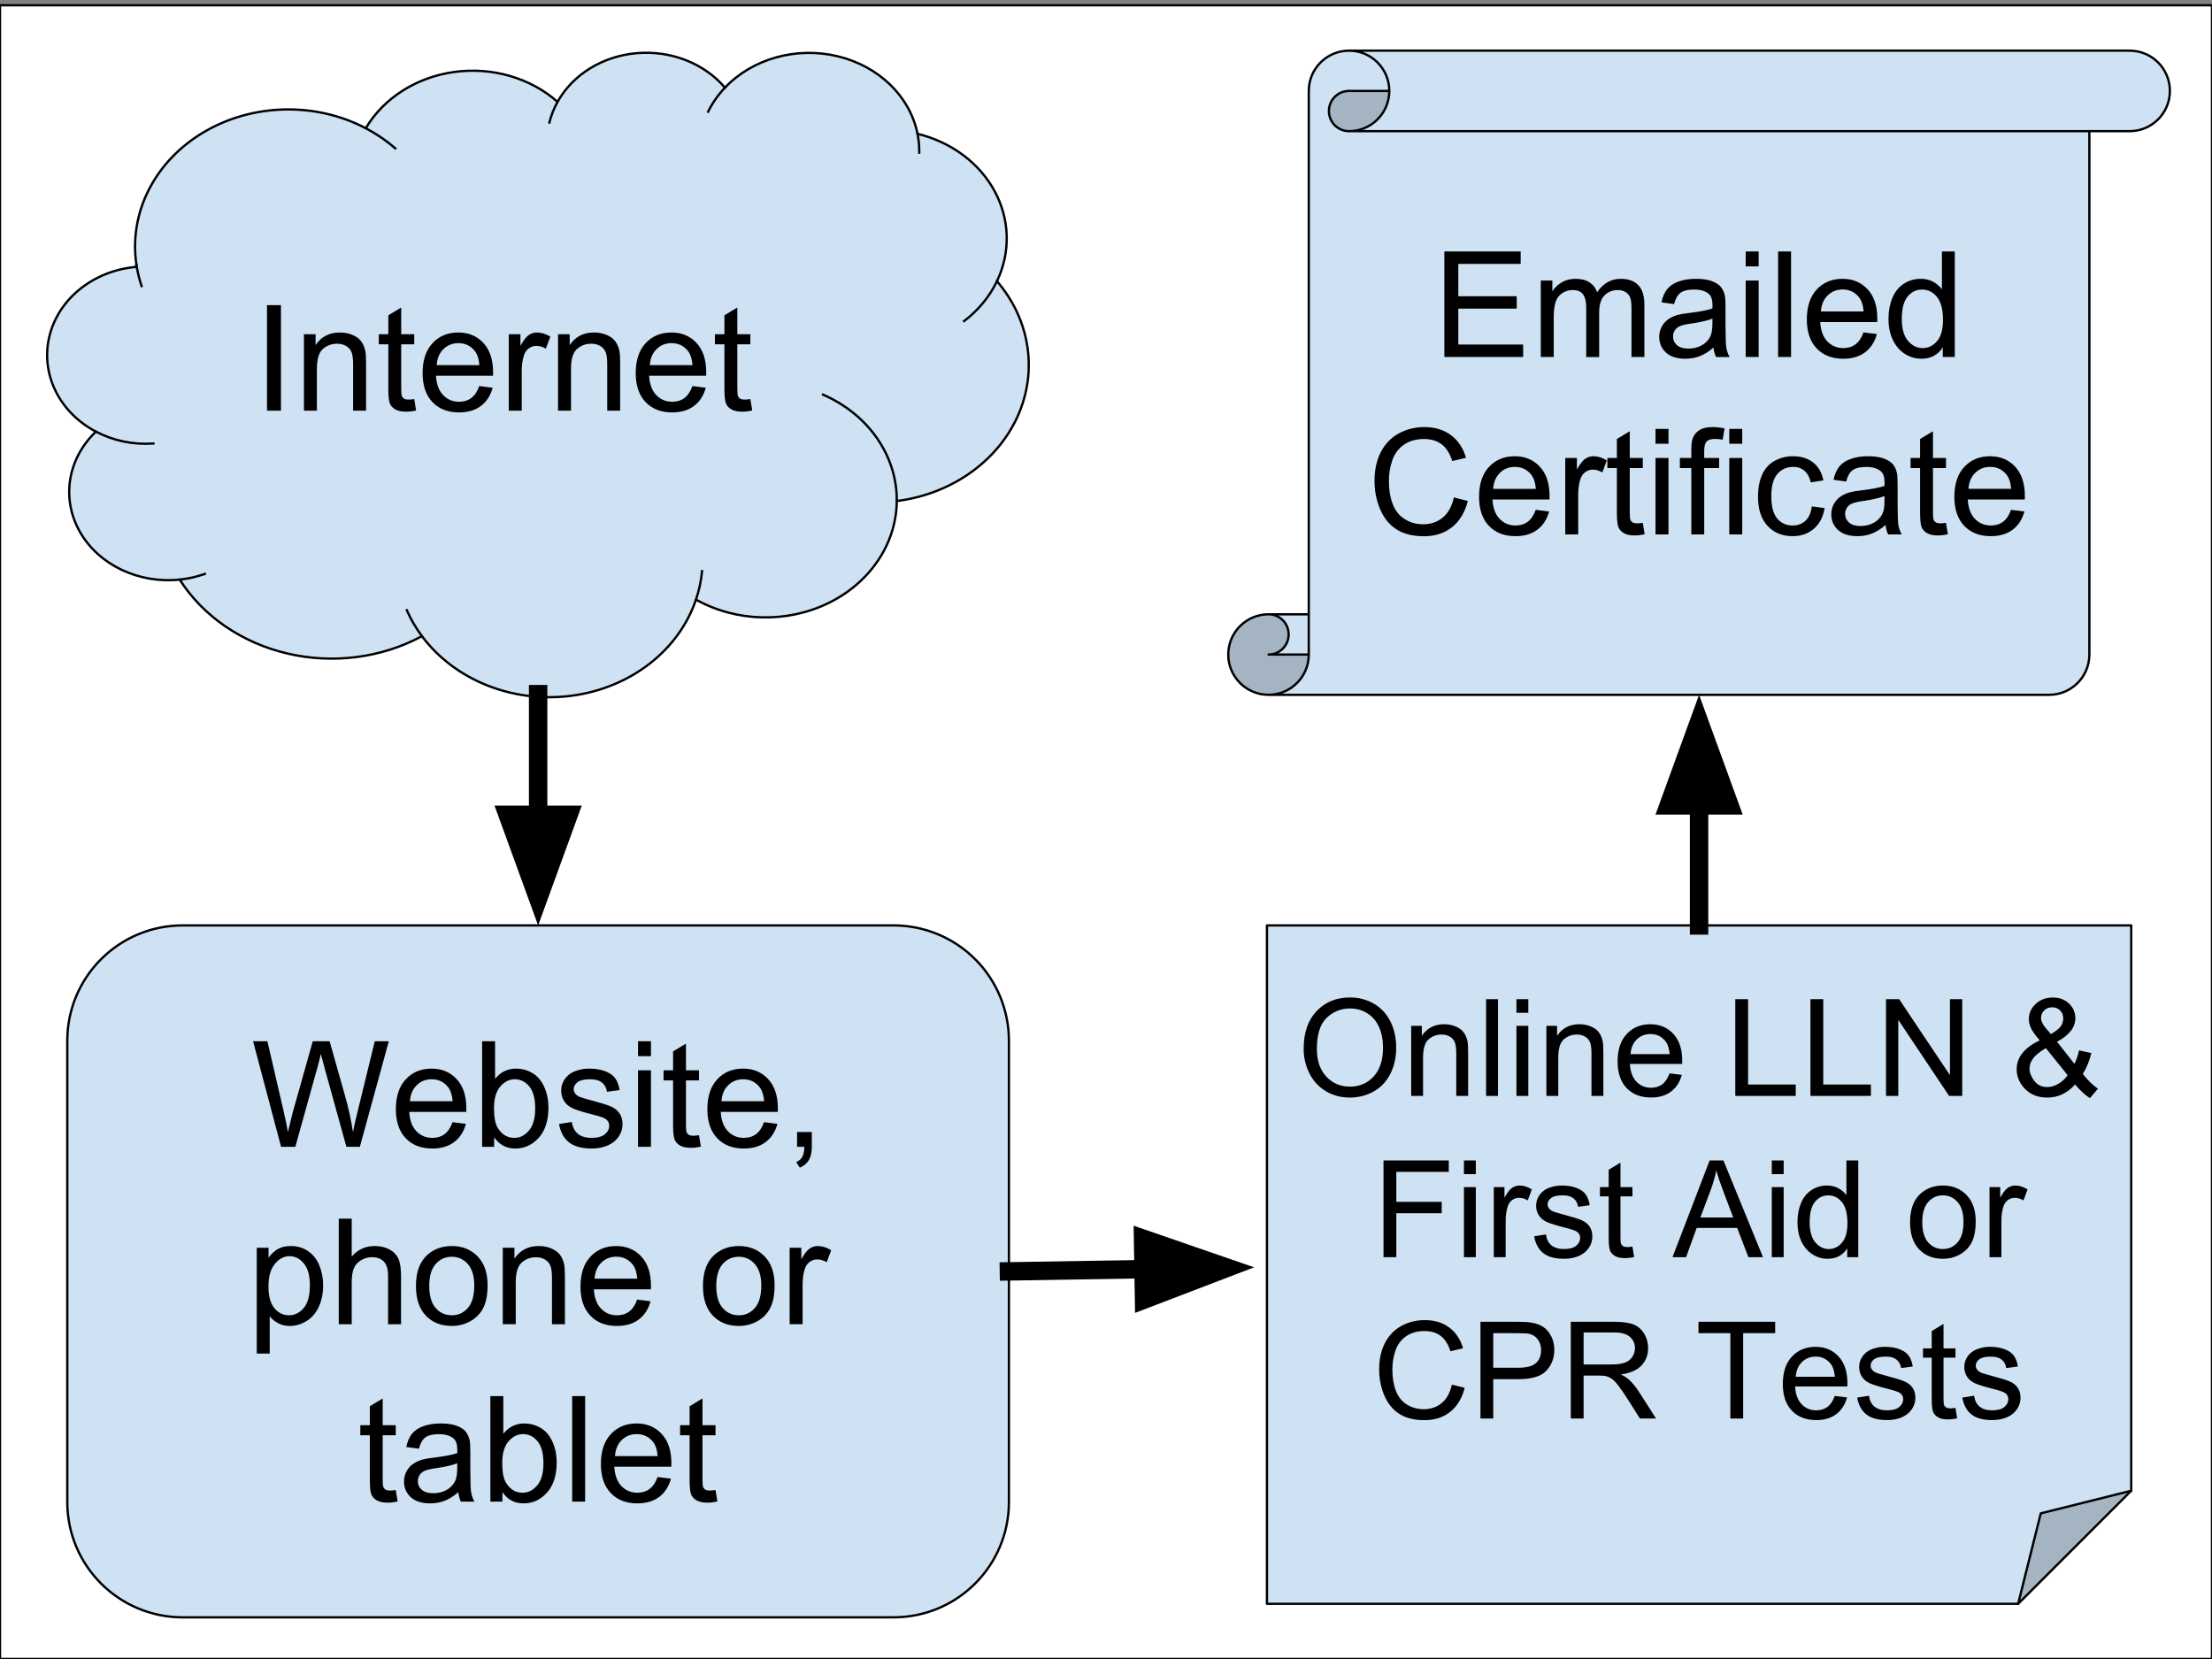 <?xml version="1.0" standalone="yes"?>

<svg version="1.1" viewBox="0.0 0.0 960.0 720.0" fill="none" stroke="none" stroke-linecap="square" stroke-miterlimit="10" xmlns="http://www.w3.org/2000/svg" xmlns:xlink="http://www.w3.org/1999/xlink"><rect x="0.0" y="0.0" width="960.0" height="720.0" fill="#808080" stroke="none"/><clipPath id="p.0"><path d="m0 0l960.0 0l0 720.0l-960.0 0l0 -720.0z" clip-rule="nonzero"></path></clipPath><g clip-path="url(#p.0)"><path fill="#000000" fill-opacity="0.0" d="m0 0l960.0 0l0 720.0l-960.0 0z" fill-rule="evenodd"></path><path fill="#ffffff" d="m0 2.294l960.0 0l0 717.701l-960.0 0z" fill-rule="evenodd"></path><path stroke="#000000" stroke-width="1.0" stroke-linejoin="round" stroke-linecap="butt" d="m0 2.294l960.0 0l0 717.701l-960.0 0z" fill-rule="evenodd"></path><path fill="#cfe2f3" d="m59.224 114.985l0 0c-3.43 -22.552 7.832 -44.877 29.009 -57.502c21.177 -12.625 48.554 -13.335 70.514 -1.83l0 0c7.779 -13.113 22.017 -22.166 38.407 -24.422c16.39 -2.256 33.007 2.551 44.825 12.967l0 0c6.627 -11.889 19.638 -19.876 34.417 -21.129c14.779 -1.252 29.235 4.408 38.237 14.973l0 0c11.972 -12.602 31.02 -17.908 48.901 -13.622c17.881 4.286 31.385 17.394 34.667 33.653l0 0c14.668 3.579 26.886 12.677 33.497 24.944c6.611 12.267 6.968 26.499 0.977 39.02l0 0c14.443 16.816 17.822 39.224 8.875 58.86c-8.947 19.637 -28.875 33.552 -52.348 36.554c-0.165 18.43 -11.464 35.34 -29.541 44.214c-18.077 8.874 -40.109 8.325 -57.605 -1.435c-7.452 22.073 -28.428 38.313 -53.864 41.706c-25.436 3.392 -50.774 -6.672 -65.066 -25.844c-17.519 9.45 -38.54 12.173 -58.321 7.553c-19.782 -4.62 -36.657 -16.192 -46.82 -32.107l0 0c-17.902 1.874 -35.211 -6.423 -43.336 -20.774c-8.125 -14.351 -5.337 -31.699 6.98 -43.437l0 0c-15.969 -8.408 -24.117 -25.092 -20.196 -41.352c3.921 -16.26 19.024 -28.412 37.432 -30.119z" fill-rule="evenodd"></path><path fill="#000000" fill-opacity="0.0" d="m41.634 187.325l0 0c7.536 3.968 16.242 5.768 24.948 5.158m11.404 59.054c3.744 -0.392 7.414 -1.222 10.915 -2.469m94.221 27.022c-2.633 -3.533 -4.838 -7.308 -6.577 -11.261m125.511 -4.601l0 0c1.359 -4.024 2.239 -8.166 2.626 -12.356m84.516 -30.421c0.176 -19.621 -12.282 -37.586 -32.023 -46.179m75.495 -49.232c-3.197 6.681 -8.078 12.608 -14.259 17.316m-20.212 -81.282l0 0c0.545 2.698 0.797 5.437 0.753 8.178m-84.32 -28.208l0 0c-2.986 3.144 -5.447 6.657 -7.305 10.429m-65.35 -4.275l0 0c-1.592 2.855 -2.78 5.877 -3.538 8.995m-79.694 2.46l0 0c4.647 2.435 8.946 5.365 12.802 8.726m-112.324 50.606l0 0c0.473 3.108 1.22 6.178 2.234 9.181" fill-rule="evenodd"></path><path stroke="#000000" stroke-width="1.0" stroke-linejoin="round" stroke-linecap="butt" d="m59.224 114.985l0 0c-3.43 -22.552 7.832 -44.877 29.009 -57.502c21.177 -12.625 48.554 -13.335 70.514 -1.83l0 0c7.779 -13.113 22.017 -22.166 38.407 -24.422c16.39 -2.256 33.007 2.551 44.825 12.967l0 0c6.627 -11.889 19.638 -19.876 34.417 -21.129c14.779 -1.252 29.235 4.408 38.237 14.973l0 0c11.972 -12.602 31.02 -17.908 48.901 -13.622c17.881 4.286 31.385 17.394 34.667 33.653l0 0c14.668 3.579 26.886 12.677 33.497 24.944c6.611 12.267 6.968 26.499 0.977 39.02l0 0c14.443 16.816 17.822 39.224 8.875 58.86c-8.947 19.637 -28.875 33.552 -52.348 36.554c-0.165 18.43 -11.464 35.34 -29.541 44.214c-18.077 8.874 -40.109 8.325 -57.605 -1.435c-7.452 22.073 -28.428 38.313 -53.864 41.706c-25.436 3.392 -50.774 -6.672 -65.066 -25.844c-17.519 9.45 -38.54 12.173 -58.321 7.553c-19.782 -4.62 -36.657 -16.192 -46.82 -32.107l0 0c-17.902 1.874 -35.211 -6.423 -43.336 -20.774c-8.125 -14.351 -5.337 -31.699 6.98 -43.437l0 0c-15.969 -8.408 -24.117 -25.092 -20.196 -41.352c3.921 -16.26 19.024 -28.412 37.432 -30.119z" fill-rule="evenodd"></path><path stroke="#000000" stroke-width="1.0" stroke-linejoin="round" stroke-linecap="butt" d="m41.634 187.325l0 0c7.536 3.968 16.242 5.768 24.948 5.158m11.404 59.054c3.744 -0.392 7.414 -1.222 10.915 -2.469m94.221 27.022c-2.633 -3.533 -4.838 -7.308 -6.577 -11.261m125.511 -4.601l0 0c1.359 -4.024 2.239 -8.166 2.626 -12.356m84.516 -30.421c0.176 -19.621 -12.282 -37.586 -32.023 -46.179m75.495 -49.232c-3.197 6.681 -8.078 12.608 -14.259 17.316m-20.212 -81.282l0 0c0.545 2.698 0.797 5.437 0.753 8.178m-84.32 -28.208l0 0c-2.986 3.144 -5.447 6.657 -7.305 10.429m-65.35 -4.275l0 0c-1.592 2.855 -2.78 5.877 -3.538 8.995m-79.694 2.46l0 0c4.647 2.435 8.946 5.365 12.802 8.726m-112.324 50.606l0 0c0.473 3.108 1.22 6.178 2.234 9.181" fill-rule="evenodd"></path><path fill="#000000" d="m115.873 178.236l0 -45.812l6.062 0l0 45.812l-6.062 0zm16.031 0l0 -33.188l5.062 0l0 4.719q3.656 -5.469 10.562 -5.469q3.0 0 5.516 1.078q2.516 1.078 3.766 2.828q1.25 1.75 1.75 4.156q0.312 1.562 0.312 5.469l0 20.406l-5.625 0l0 -20.188q0 -3.438 -0.656 -5.141q-0.656 -1.703 -2.328 -2.719q-1.672 -1.016 -3.922 -1.016q-3.594 0 -6.203 2.281q-2.609 2.281 -2.609 8.656l0 18.125l-5.625 0zm47.875 -5.031l0.812 4.969q-2.375 0.5 -4.25 0.5q-3.062 0 -4.75 -0.969q-1.688 -0.969 -2.375 -2.547q-0.688 -1.578 -0.688 -6.641l0 -19.094l-4.125 0l0 -4.375l4.125 0l0 -8.219l5.594 -3.375l0 11.594l5.656 0l0 4.375l-5.656 0l0 19.406q0 2.406 0.297 3.094q0.297 0.688 0.969 1.094q0.672 0.406 1.922 0.406q0.938 0 2.469 -0.219zm28.219 -5.656l5.812 0.719q-1.375 5.094 -5.094 7.906q-3.719 2.812 -9.5 2.812q-7.281 0 -11.547 -4.484q-4.266 -4.484 -4.266 -12.578q0 -8.375 4.312 -13.0q4.312 -4.625 11.188 -4.625q6.656 0 10.875 4.531q4.219 4.531 4.219 12.75q0 0.5 -0.031 1.5l-24.75 0q0.312 5.469 3.094 8.375q2.781 2.906 6.938 2.906q3.094 0 5.281 -1.625q2.188 -1.625 3.469 -5.188zm-18.469 -9.094l18.531 0q-0.375 -4.188 -2.125 -6.281q-2.688 -3.25 -6.969 -3.25q-3.875 0 -6.516 2.594q-2.641 2.594 -2.922 6.938zm31.281 19.781l0 -33.188l5.062 0l0 5.031q1.938 -3.531 3.578 -4.656q1.641 -1.125 3.609 -1.125q2.844 0 5.781 1.812l-1.938 5.219q-2.062 -1.219 -4.125 -1.219q-1.844 0 -3.312 1.109q-1.469 1.109 -2.094 3.078q-0.938 3.0 -0.938 6.562l0 17.375l-5.625 0zm21.375 0l0 -33.188l5.062 0l0 4.719q3.656 -5.469 10.562 -5.469q3.0 0 5.516 1.078q2.516 1.078 3.766 2.828q1.25 1.75 1.75 4.156q0.312 1.562 0.312 5.469l0 20.406l-5.625 0l0 -20.188q0 -3.438 -0.656 -5.141q-0.656 -1.703 -2.328 -2.719q-1.672 -1.016 -3.922 -1.016q-3.594 0 -6.203 2.281q-2.609 2.281 -2.609 8.656l0 18.125l-5.625 0zm58.312 -10.688l5.812 0.719q-1.375 5.094 -5.094 7.906q-3.719 2.812 -9.5 2.812q-7.281 0 -11.547 -4.484q-4.266 -4.484 -4.266 -12.578q0 -8.375 4.312 -13.0q4.312 -4.625 11.188 -4.625q6.656 0 10.875 4.531q4.219 4.531 4.219 12.75q0 0.5 -0.031 1.5l-24.75 0q0.312 5.469 3.094 8.375q2.781 2.906 6.938 2.906q3.094 0 5.281 -1.625q2.188 -1.625 3.469 -5.188zm-18.469 -9.094l18.531 0q-0.375 -4.188 -2.125 -6.281q-2.688 -3.25 -6.969 -3.25q-3.875 0 -6.516 2.594q-2.641 2.594 -2.922 6.938zm43.625 14.75l0.812 4.969q-2.375 0.5 -4.25 0.5q-3.062 0 -4.75 -0.969q-1.688 -0.969 -2.375 -2.547q-0.688 -1.578 -0.688 -6.641l0 -19.094l-4.125 0l0 -4.375l4.125 0l0 -8.219l5.594 -3.375l0 11.594l5.656 0l0 4.375l-5.656 0l0 19.406q0 2.406 0.297 3.094q0.297 0.688 0.969 1.094q0.672 0.406 1.922 0.406q0.938 0 2.469 -0.219z" fill-rule="nonzero"></path><path fill="#cfe2f3" d="m29.204 451.676l0 0c0 -27.64 22.407 -50.047 50.047 -50.047l308.567 0c13.273 0 26.003 5.273 35.389 14.658c9.386 9.386 14.659 22.115 14.659 35.389l0 200.189c0 27.64 -22.407 50.047 -50.047 50.047l-308.567 0c-27.64 0 -50.047 -22.407 -50.047 -50.047z" fill-rule="evenodd"></path><path stroke="#000000" stroke-width="1.0" stroke-linejoin="round" stroke-linecap="butt" d="m29.204 451.676l0 0c0 -27.64 22.407 -50.047 50.047 -50.047l308.567 0c13.273 0 26.003 5.273 35.389 14.658c9.386 9.386 14.659 22.115 14.659 35.389l0 200.189c0 27.64 -22.407 50.047 -50.047 50.047l-308.567 0c-27.64 0 -50.047 -22.407 -50.047 -50.047z" fill-rule="evenodd"></path><path fill="#000000" d="m121.988 497.71l-12.156 -45.812l6.219 0l6.969 30.031q1.125 4.719 1.938 9.375q1.75 -7.344 2.062 -8.469l8.719 -30.938l7.312 0l6.562 23.188q2.469 8.625 3.562 16.219q0.875 -4.344 2.281 -9.969l7.188 -29.438l6.094 0l-12.562 45.812l-5.844 0l-9.656 -34.906q-1.219 -4.375 -1.438 -5.375q-0.719 3.156 -1.344 5.375l-9.719 34.906l-6.188 0zm74.406 -10.688l5.812 0.719q-1.375 5.094 -5.094 7.906q-3.719 2.812 -9.5 2.812q-7.281 0 -11.547 -4.484q-4.266 -4.484 -4.266 -12.578q0 -8.375 4.312 -13.0q4.312 -4.625 11.188 -4.625q6.656 0 10.875 4.531q4.219 4.531 4.219 12.75q0 0.5 -0.031 1.5l-24.75 0q0.312 5.469 3.094 8.375q2.781 2.906 6.938 2.906q3.094 0 5.281 -1.625q2.188 -1.625 3.469 -5.188zm-18.469 -9.094l18.531 0q-0.375 -4.188 -2.125 -6.281q-2.688 -3.25 -6.969 -3.25q-3.875 0 -6.516 2.594q-2.641 2.594 -2.922 6.938zm36.531 19.781l-5.219 0l0 -45.812l5.625 0l0 16.344q3.562 -4.469 9.094 -4.469q3.062 0 5.797 1.234q2.734 1.234 4.5 3.469q1.766 2.234 2.766 5.391q1.0 3.156 1.0 6.75q0 8.531 -4.219 13.188q-4.219 4.656 -10.125 4.656q-5.875 0 -9.219 -4.906l0 4.156zm-0.062 -16.844q0 5.969 1.625 8.625q2.656 4.344 7.188 4.344q3.688 0 6.375 -3.203q2.688 -3.203 2.688 -9.547q0 -6.5 -2.578 -9.594q-2.578 -3.094 -6.234 -3.094q-3.688 0 -6.375 3.203q-2.688 3.203 -2.688 9.266zm28.219 6.938l5.562 -0.875q0.469 3.344 2.609 5.125q2.141 1.781 5.984 1.781q3.875 0 5.75 -1.578q1.875 -1.578 1.875 -3.703q0 -1.906 -1.656 -3.0q-1.156 -0.75 -5.75 -1.906q-6.187 -1.562 -8.578 -2.703q-2.391 -1.141 -3.625 -3.156q-1.234 -2.016 -1.234 -4.453q0 -2.219 1.016 -4.109q1.016 -1.891 2.766 -3.141q1.312 -0.969 3.578 -1.641q2.266 -0.672 4.859 -0.672q3.906 0 6.859 1.125q2.953 1.125 4.359 3.047q1.406 1.922 1.938 5.141l-5.5 0.75q-0.375 -2.562 -2.172 -4.0q-1.797 -1.438 -5.078 -1.438q-3.875 0 -5.531 1.281q-1.656 1.281 -1.656 3.0q0 1.094 0.688 1.969q0.688 0.906 2.156 1.5q0.844 0.312 4.969 1.438q5.969 1.594 8.328 2.609q2.359 1.016 3.703 2.953q1.344 1.938 1.344 4.812q0 2.812 -1.641 5.297q-1.641 2.484 -4.734 3.844q-3.094 1.359 -7.0 1.359q-6.469 0 -9.859 -2.688q-3.391 -2.688 -4.328 -7.969zm34.281 -29.438l0 -6.469l5.625 0l0 6.469l-5.625 0zm0 39.344l0 -33.188l5.625 0l0 33.188l-5.625 0zm26.469 -5.031l0.812 4.969q-2.375 0.5 -4.25 0.5q-3.062 0 -4.75 -0.969q-1.688 -0.969 -2.375 -2.547q-0.688 -1.578 -0.688 -6.641l0 -19.094l-4.125 0l0 -4.375l4.125 0l0 -8.219l5.594 -3.375l0 11.594l5.656 0l0 4.375l-5.656 0l0 19.406q0 2.406 0.297 3.094q0.297 0.688 0.969 1.094q0.672 0.406 1.922 0.406q0.938 0 2.469 -0.219zm28.219 -5.656l5.812 0.719q-1.375 5.094 -5.094 7.906q-3.719 2.812 -9.5 2.812q-7.281 0 -11.547 -4.484q-4.266 -4.484 -4.266 -12.578q0 -8.375 4.312 -13.0q4.312 -4.625 11.188 -4.625q6.656 0 10.875 4.531q4.219 4.531 4.219 12.75q0 0.5 -0.031 1.5l-24.75 0q0.312 5.469 3.094 8.375q2.781 2.906 6.938 2.906q3.094 0 5.281 -1.625q2.188 -1.625 3.469 -5.188zm-18.469 -9.094l18.531 0q-0.375 -4.188 -2.125 -6.281q-2.688 -3.25 -6.969 -3.25q-3.875 0 -6.516 2.594q-2.641 2.594 -2.922 6.938zm32.812 19.781l0 -6.406l6.406 0l0 6.406q0 3.531 -1.25 5.703q-1.25 2.172 -3.969 3.359l-1.562 -2.406q1.781 -0.781 2.625 -2.297q0.844 -1.516 0.938 -4.359l-3.188 0z" fill-rule="nonzero"></path><path fill="#000000" d="m111.425 587.429l0 -45.906l5.125 0l0 4.312q1.812 -2.531 4.094 -3.797q2.281 -1.266 5.531 -1.266q4.25 0 7.5 2.188q3.25 2.188 4.906 6.172q1.656 3.984 1.656 8.734q0 5.094 -1.828 9.172q-1.828 4.078 -5.312 6.25q-3.484 2.172 -7.328 2.172q-2.812 0 -5.047 -1.188q-2.234 -1.188 -3.672 -3.0l0 16.156l-5.625 0zm5.094 -29.125q0 6.406 2.594 9.469q2.594 3.062 6.281 3.062q3.75 0 6.422 -3.172q2.672 -3.172 2.672 -9.828q0 -6.344 -2.609 -9.5q-2.609 -3.156 -6.234 -3.156q-3.594 0 -6.359 3.359q-2.766 3.359 -2.766 9.766zm30.5 16.406l0 -45.812l5.625 0l0 16.438q3.938 -4.562 9.938 -4.562q3.688 0 6.406 1.453q2.719 1.453 3.891 4.016q1.172 2.562 1.172 7.438l0 21.031l-5.625 0l0 -21.031q0 -4.219 -1.828 -6.141q-1.828 -1.922 -5.172 -1.922q-2.5 0 -4.703 1.297q-2.203 1.297 -3.141 3.516q-0.938 2.219 -0.938 6.125l0 18.156l-5.625 0zm33.5 -16.594q0 -9.219 5.125 -13.656q4.281 -3.688 10.438 -3.688q6.844 0 11.188 4.484q4.344 4.484 4.344 12.391q0 6.406 -1.922 10.078q-1.922 3.672 -5.594 5.703q-3.672 2.031 -8.016 2.031q-6.969 0 -11.266 -4.469q-4.297 -4.469 -4.297 -12.875zm5.781 0q0 6.375 2.781 9.547q2.781 3.172 7.0 3.172q4.188 0 6.969 -3.188q2.781 -3.188 2.781 -9.719q0 -6.156 -2.797 -9.328q-2.797 -3.172 -6.953 -3.172q-4.219 0 -7.0 3.156q-2.781 3.156 -2.781 9.531zm31.906 16.594l0 -33.188l5.062 0l0 4.719q3.656 -5.469 10.562 -5.469q3.0 0 5.516 1.078q2.516 1.078 3.766 2.828q1.25 1.75 1.75 4.156q0.312 1.562 0.312 5.469l0 20.406l-5.625 0l0 -20.188q0 -3.438 -0.656 -5.141q-0.656 -1.703 -2.328 -2.719q-1.672 -1.016 -3.922 -1.016q-3.594 0 -6.203 2.281q-2.609 2.281 -2.609 8.656l0 18.125l-5.625 0zm58.312 -10.688l5.812 0.719q-1.375 5.094 -5.094 7.906q-3.719 2.812 -9.5 2.812q-7.281 0 -11.547 -4.484q-4.266 -4.484 -4.266 -12.578q0 -8.375 4.312 -13.0q4.312 -4.625 11.188 -4.625q6.656 0 10.875 4.531q4.219 4.531 4.219 12.75q0 0.5 -0.031 1.5l-24.75 0q0.312 5.469 3.094 8.375q2.781 2.906 6.938 2.906q3.094 0 5.281 -1.625q2.188 -1.625 3.469 -5.188zm-18.469 -9.094l18.531 0q-0.375 -4.188 -2.125 -6.281q-2.688 -3.25 -6.969 -3.25q-3.875 0 -6.516 2.594q-2.641 2.594 -2.922 6.938zm47.031 3.188q0 -9.219 5.125 -13.656q4.281 -3.688 10.438 -3.688q6.844 0 11.188 4.484q4.344 4.484 4.344 12.391q0 6.406 -1.922 10.078q-1.922 3.672 -5.594 5.703q-3.672 2.031 -8.016 2.031q-6.969 0 -11.266 -4.469q-4.297 -4.469 -4.297 -12.875zm5.781 0q0 6.375 2.781 9.547q2.781 3.172 7.0 3.172q4.188 0 6.969 -3.188q2.781 -3.188 2.781 -9.719q0 -6.156 -2.797 -9.328q-2.797 -3.172 -6.953 -3.172q-4.219 0 -7.0 3.156q-2.781 3.156 -2.781 9.531zm31.844 16.594l0 -33.188l5.062 0l0 5.031q1.938 -3.531 3.578 -4.656q1.641 -1.125 3.609 -1.125q2.844 0 5.781 1.812l-1.938 5.219q-2.062 -1.219 -4.125 -1.219q-1.844 0 -3.312 1.109q-1.469 1.109 -2.094 3.078q-0.938 3.0 -0.938 6.562l0 17.375l-5.625 0z" fill-rule="nonzero"></path><path fill="#000000" d="m171.753 646.679l0.812 4.969q-2.375 0.5 -4.25 0.5q-3.062 0 -4.75 -0.969q-1.688 -0.969 -2.375 -2.547q-0.688 -1.578 -0.688 -6.641l0 -19.094l-4.125 0l0 -4.375l4.125 0l0 -8.219l5.594 -3.375l0 11.594l5.656 0l0 4.375l-5.656 0l0 19.406q0 2.406 0.297 3.094q0.297 0.688 0.969 1.094q0.672 0.406 1.922 0.406q0.938 0 2.469 -0.219zm27.156 0.938q-3.125 2.656 -6.016 3.75q-2.891 1.094 -6.203 1.094q-5.469 0 -8.406 -2.672q-2.938 -2.672 -2.938 -6.828q0 -2.438 1.109 -4.453q1.109 -2.016 2.906 -3.234q1.797 -1.219 4.047 -1.844q1.656 -0.438 5.0 -0.844q6.812 -0.812 10.031 -1.938q0.031 -1.156 0.031 -1.469q0 -3.438 -1.594 -4.844q-2.156 -1.906 -6.406 -1.906q-3.969 0 -5.859 1.391q-1.891 1.391 -2.797 4.922l-5.5 -0.75q0.75 -3.531 2.469 -5.703q1.719 -2.172 4.969 -3.344q3.25 -1.172 7.531 -1.172q4.25 0 6.906 1.0q2.656 1.0 3.906 2.516q1.25 1.516 1.75 3.828q0.281 1.438 0.281 5.188l0 7.5q0 7.844 0.359 9.922q0.359 2.078 1.422 3.984l-5.875 0q-0.875 -1.75 -1.125 -4.094zm-0.469 -12.562q-3.062 1.25 -9.188 2.125q-3.469 0.5 -4.906 1.125q-1.438 0.625 -2.219 1.828q-0.781 1.203 -0.781 2.672q0 2.25 1.703 3.75q1.703 1.5 4.984 1.5q3.25 0 5.781 -1.422q2.531 -1.422 3.719 -3.891q0.906 -1.906 0.906 -5.625l0 -2.062zm19.594 16.656l-5.219 0l0 -45.812l5.625 0l0 16.344q3.562 -4.469 9.094 -4.469q3.062 0 5.797 1.234q2.734 1.234 4.5 3.469q1.766 2.234 2.766 5.391q1.0 3.156 1.0 6.75q0 8.531 -4.219 13.188q-4.219 4.656 -10.125 4.656q-5.875 0 -9.219 -4.906l0 4.156zm-0.062 -16.844q0 5.969 1.625 8.625q2.656 4.344 7.188 4.344q3.688 0 6.375 -3.203q2.688 -3.203 2.688 -9.547q0 -6.5 -2.578 -9.594q-2.578 -3.094 -6.234 -3.094q-3.688 0 -6.375 3.203q-2.688 3.203 -2.688 9.266zm30.344 16.844l0 -45.812l5.625 0l0 45.812l-5.625 0zm37.062 -10.688l5.812 0.719q-1.375 5.094 -5.094 7.906q-3.719 2.812 -9.5 2.812q-7.281 0 -11.547 -4.484q-4.266 -4.484 -4.266 -12.578q0 -8.375 4.312 -13.0q4.312 -4.625 11.188 -4.625q6.656 0 10.875 4.531q4.219 4.531 4.219 12.75q0 0.5 -0.031 1.5l-24.75 0q0.312 5.469 3.094 8.375q2.781 2.906 6.938 2.906q3.094 0 5.281 -1.625q2.188 -1.625 3.469 -5.188zm-18.469 -9.094l18.531 0q-0.375 -4.188 -2.125 -6.281q-2.688 -3.25 -6.969 -3.25q-3.875 0 -6.516 2.594q-2.641 2.594 -2.922 6.938zm43.625 14.75l0.812 4.969q-2.375 0.5 -4.25 0.5q-3.062 0 -4.75 -0.969q-1.688 -0.969 -2.375 -2.547q-0.688 -1.578 -0.688 -6.641l0 -19.094l-4.125 0l0 -4.375l4.125 0l0 -8.219l5.594 -3.375l0 11.594l5.656 0l0 4.375l-5.656 0l0 19.406q0 2.406 0.297 3.094q0.297 0.688 0.969 1.094q0.672 0.406 1.922 0.406q0.938 0 2.469 -0.219z" fill-rule="nonzero"></path><path fill="#cfe2f3" d="m549.853 401.627l375.087 0l0 245.353l-49.072 49.072l-326.015 0z" fill-rule="evenodd"></path><path fill="#a5b4c2" d="m875.868 696.053l9.814 -39.258l39.258 -9.814z" fill-rule="evenodd"></path><path fill="#000000" fill-opacity="0.0" d="m875.868 696.053l9.814 -39.258l39.258 -9.814l-49.072 49.072l-326.015 0l0 -294.425l375.087 0l0 245.353" fill-rule="evenodd"></path><path stroke="#000000" stroke-width="1.0" stroke-linejoin="round" stroke-linecap="butt" d="m875.868 696.053l9.814 -39.258l39.258 -9.814l-49.072 49.072l-326.015 0l0 -294.425l375.087 0l0 245.353" fill-rule="evenodd"></path><path fill="#000000" d="m565.788 455.171q0 -10.453 5.609 -16.359q5.625 -5.922 14.5 -5.922q5.812 0 10.484 2.781q4.672 2.781 7.109 7.75q2.453 4.969 2.453 11.266q0 6.391 -2.578 11.438q-2.578 5.031 -7.297 7.625q-4.719 2.594 -10.203 2.594q-5.922 0 -10.594 -2.859q-4.672 -2.875 -7.078 -7.828q-2.406 -4.953 -2.406 -10.484zm5.734 0.094q0 7.578 4.078 11.953q4.078 4.375 10.25 4.375q6.266 0 10.312 -4.406q4.062 -4.422 4.062 -12.531q0 -5.125 -1.734 -8.938q-1.734 -3.828 -5.078 -5.938q-3.328 -2.109 -7.484 -2.109q-5.906 0 -10.156 4.062q-4.25 4.047 -4.25 13.531zm40.922 20.359l0 -30.422l4.641 0l0 4.328q3.359 -5.016 9.688 -5.016q2.75 0 5.047 1.0q2.312 0.984 3.453 2.594q1.156 1.594 1.609 3.797q0.281 1.438 0.281 5.016l0 18.703l-5.156 0l0 -18.5q0 -3.156 -0.609 -4.719q-0.594 -1.562 -2.125 -2.484q-1.531 -0.938 -3.594 -0.938q-3.281 0 -5.688 2.094q-2.391 2.094 -2.391 7.938l0 16.609l-5.156 0zm32.512 0l0 -41.984l5.156 0l0 41.984l-5.156 0zm13.172 -36.062l0 -5.922l5.156 0l0 5.922l-5.156 0zm0 36.062l0 -30.422l5.156 0l0 30.422l-5.156 0zm13 0l0 -30.422l4.641 0l0 4.328q3.359 -5.016 9.688 -5.016q2.75 0 5.047 1.0q2.312 0.984 3.453 2.594q1.156 1.594 1.609 3.797q0.281 1.438 0.281 5.016l0 18.703l-5.156 0l0 -18.5q0 -3.156 -0.609 -4.719q-0.594 -1.562 -2.125 -2.484q-1.531 -0.938 -3.594 -0.938q-3.281 0 -5.688 2.094q-2.391 2.094 -2.391 7.938l0 16.609l-5.156 0zm53.45 -9.797l5.328 0.656q-1.266 4.672 -4.672 7.25q-3.406 2.578 -8.703 2.578q-6.672 0 -10.594 -4.109q-3.906 -4.109 -3.906 -11.531q0 -7.672 3.953 -11.906q3.953 -4.25 10.266 -4.25q6.094 0 9.953 4.156q3.875 4.156 3.875 11.688q0 0.453 -0.031 1.375l-22.688 0q0.297 5.016 2.844 7.688q2.547 2.656 6.359 2.656q2.828 0 4.828 -1.484q2.016 -1.5 3.188 -4.766zm-16.922 -8.328l16.984 0q-0.344 -3.844 -1.953 -5.766q-2.469 -2.969 -6.391 -2.969q-3.547 0 -5.969 2.375q-2.422 2.375 -2.672 6.359zm45.45 18.125l0 -41.984l5.562 0l0 37.031l20.672 0l0 4.953l-26.234 0zm32.622 0l0 -41.984l5.562 0l0 37.031l20.672 0l0 4.953l-26.234 0zm32.794 0l0 -41.984l5.703 0l22.047 32.969l0 -32.969l5.328 0l0 41.984l-5.703 0l-22.047 -33.0l0 33.0l-5.328 0zm82.062 -4.953q-2.562 2.828 -5.578 4.25q-3.0 1.422 -6.484 1.422q-6.453 0 -10.234 -4.359q-3.062 -3.547 -3.062 -7.938q0 -3.891 2.5 -7.016q2.516 -3.141 7.5 -5.516q-2.828 -3.266 -3.781 -5.297q-0.938 -2.047 -0.938 -3.938q0 -3.781 2.953 -6.562q2.969 -2.797 7.469 -2.797q4.297 0 7.031 2.641q2.734 2.625 2.734 6.328q0 5.984 -7.938 10.219l7.531 9.594q1.297 -2.516 2.0 -5.844l5.359 1.156q-1.375 5.484 -3.719 9.047q2.891 3.828 6.562 6.438l-3.469 4.094q-3.125 -2.0 -6.438 -5.922zm-10.484 -21.891q3.344 -1.969 4.328 -3.453q1.0 -1.5 1.0 -3.297q0 -2.156 -1.375 -3.516q-1.359 -1.359 -3.391 -1.359q-2.094 0 -3.484 1.359q-1.375 1.344 -1.375 3.281q0 0.984 0.5 2.062q0.5 1.062 1.5 2.266l2.297 2.656zm7.234 17.828l-9.453 -11.719q-4.172 2.484 -5.641 4.625q-1.453 2.125 -1.453 4.219q0 2.547 2.031 5.297q2.031 2.75 5.75 2.75q2.328 0 4.797 -1.438q2.484 -1.453 3.969 -3.734z" fill-rule="nonzero"></path><path fill="#000000" d="m600.437 545.624l0 -41.984l28.328 0l0 4.953l-22.766 0l0 13l19.703 0l0 4.953l-19.703 0l0 19.078l-5.562 0zm34.908 -36.063l0 -5.922l5.156 0l0 5.922l-5.156 0zm0 36.063l0 -30.422l5.156 0l0 30.422l-5.156 0zm12.953 0l0 -30.422l4.641 0l0 4.609q1.766 -3.234 3.266 -4.266q1.516 -1.031 3.312 -1.031q2.609 0 5.297 1.672l-1.766 4.781q-1.891 -1.125 -3.781 -1.125q-1.688 0 -3.047 1.016q-1.344 1.016 -1.906 2.828q-0.859 2.75 -0.859 6.016l0 15.922l-5.156 0zm17.517 -9.078l5.109 -0.797q0.422 3.062 2.375 4.703q1.969 1.625 5.5 1.625q3.547 0 5.266 -1.438q1.719 -1.453 1.719 -3.406q0 -1.75 -1.516 -2.75q-1.062 -0.688 -5.266 -1.75q-5.672 -1.438 -7.875 -2.469q-2.188 -1.047 -3.328 -2.891q-1.125 -1.859 -1.125 -4.094q0 -2.031 0.938 -3.766q0.938 -1.734 2.531 -2.875q1.203 -0.891 3.281 -1.5q2.078 -0.625 4.453 -0.625q3.578 0 6.281 1.031q2.719 1.031 4.0 2.797q1.297 1.766 1.781 4.719l-5.047 0.688q-0.344 -2.359 -2.0 -3.672q-1.641 -1.312 -4.641 -1.312q-3.547 0 -5.078 1.172q-1.516 1.172 -1.516 2.75q0 1.0 0.641 1.797q0.625 0.828 1.969 1.375q0.781 0.297 4.562 1.328q5.469 1.453 7.625 2.391q2.172 0.922 3.391 2.703q1.234 1.766 1.234 4.406q0 2.578 -1.5 4.859q-1.5 2.281 -4.344 3.531q-2.828 1.234 -6.406 1.234q-5.938 0 -9.047 -2.453q-3.109 -2.469 -3.969 -7.312zm42.656 4.469l0.734 4.547q-2.172 0.469 -3.891 0.469q-2.797 0 -4.344 -0.891q-1.547 -0.891 -2.188 -2.328q-0.625 -1.453 -0.625 -6.094l0 -17.5l-3.781 0l0 -4.016l3.781 0l0 -7.531l5.125 -3.094l0 10.625l5.188 0l0 4.016l-5.188 0l0 17.781q0 2.203 0.266 2.844q0.281 0.625 0.891 1.0q0.625 0.375 1.766 0.375q0.859 0 2.266 -0.203zm17.39 4.609l16.109 -41.984l6.0 0l17.172 41.984l-6.328 0l-4.891 -12.719l-17.562 0l-4.609 12.719l-5.891 0zm12.109 -17.234l14.234 0l-4.391 -11.641q-2.0 -5.297 -2.969 -8.703q-0.812 4.047 -2.266 8.016l-4.609 12.328zm30.983 -18.828l0 -5.922l5.156 0l0 5.922l-5.156 0zm0 36.063l0 -30.422l5.156 0l0 30.422l-5.156 0zm32.735 0l0 -3.844q-2.891 4.531 -8.5 4.531q-3.641 0 -6.688 -2.0q-3.047 -2.016 -4.734 -5.609q-1.672 -3.594 -1.672 -8.25q0 -4.562 1.516 -8.266q1.531 -3.719 4.562 -5.688q3.031 -1.984 6.781 -1.984q2.75 0 4.891 1.172q2.156 1.156 3.5 3.016l0 -15.063l5.141 0l0 41.984l-4.797 0zm-16.297 -15.172q0 5.828 2.469 8.734q2.469 2.891 5.812 2.891q3.375 0 5.734 -2.766q2.375 -2.766 2.375 -8.438q0 -6.25 -2.406 -9.172q-2.406 -2.922 -5.938 -2.922q-3.422 0 -5.734 2.812q-2.312 2.812 -2.312 8.859zm43.575 -0.031q0 -8.453 4.688 -12.516q3.922 -3.391 9.562 -3.391q6.281 0 10.25 4.109q3.984 4.109 3.984 11.359q0 5.875 -1.766 9.25q-1.75 3.359 -5.125 5.219q-3.359 1.859 -7.344 1.859q-6.375 0 -10.312 -4.094q-3.938 -4.094 -3.938 -11.797zm5.297 0q0 5.844 2.547 8.75q2.547 2.906 6.406 2.906q3.844 0 6.391 -2.922q2.547 -2.922 2.547 -8.906q0 -5.641 -2.562 -8.547q-2.562 -2.922 -6.375 -2.922q-3.859 0 -6.406 2.906q-2.547 2.891 -2.547 8.734zm29.184 15.203l0 -30.422l4.641 0l0 4.609q1.766 -3.234 3.266 -4.266q1.516 -1.031 3.312 -1.031q2.609 0 5.297 1.672l-1.766 4.781q-1.891 -1.125 -3.781 -1.125q-1.688 0 -3.047 1.016q-1.344 1.016 -1.906 2.828q-0.859 2.75 -0.859 6.016l0 15.922l-5.156 0z" fill-rule="nonzero"></path><path fill="#000000" d="m630.109 600.905l5.562 1.406q-1.75 6.844 -6.297 10.438q-4.531 3.594 -11.094 3.594q-6.797 0 -11.047 -2.766q-4.25 -2.766 -6.469 -8.0q-2.219 -5.25 -2.219 -11.266q0 -6.562 2.5 -11.438q2.516 -4.891 7.141 -7.422q4.625 -2.531 10.172 -2.531q6.312 0 10.609 3.219q4.297 3.203 5.984 9.016l-5.469 1.281q-1.469 -4.578 -4.25 -6.672q-2.766 -2.094 -6.984 -2.094q-4.844 0 -8.094 2.328q-3.25 2.312 -4.562 6.234q-1.312 3.906 -1.312 8.047q0 5.359 1.547 9.359q1.562 4.0 4.859 5.984q3.297 1.969 7.141 1.969q4.656 0 7.891 -2.688q3.25 -2.703 4.391 -8.0zm12.407 14.719l0 -41.984l15.828 0q4.188 0 6.391 0.391q3.094 0.516 5.188 1.969q2.094 1.453 3.359 4.062q1.281 2.594 1.281 5.719q0 5.359 -3.422 9.078q-3.406 3.703 -12.312 3.703l-10.766 0l0 17.062l-5.547 0zm5.547 -22.031l10.859 0q5.391 0 7.641 -2.0q2.266 -2.0 2.266 -5.641q0 -2.641 -1.328 -4.516q-1.328 -1.875 -3.516 -2.469q-1.391 -0.375 -5.172 -0.375l-10.75 0l0 15.0zm33.654 22.031l0 -41.984l18.625 0q5.609 0 8.531 1.141q2.922 1.125 4.656 3.984q1.75 2.859 1.75 6.328q0 4.469 -2.891 7.531q-2.891 3.062 -8.938 3.891q2.219 1.062 3.359 2.094q2.438 2.234 4.609 5.594l7.297 11.422l-6.984 0l-5.547 -8.734q-2.438 -3.781 -4.016 -5.781q-1.578 -2.016 -2.828 -2.812q-1.234 -0.797 -2.531 -1.109q-0.938 -0.203 -3.094 -0.203l-6.438 0l0 18.641l-5.562 0zm5.562 -23.453l11.938 0q3.812 0 5.953 -0.781q2.156 -0.797 3.266 -2.531q1.125 -1.734 1.125 -3.766q0 -2.984 -2.172 -4.891q-2.156 -1.922 -6.828 -1.922l-13.281 0l0 13.891zm63.688 23.453l0 -37.031l-13.828 0l0 -4.953l33.281 0l0 4.953l-13.891 0l0 37.031l-5.562 0zm45.314 -9.797l5.328 0.656q-1.266 4.672 -4.672 7.25q-3.406 2.578 -8.703 2.578q-6.672 0 -10.594 -4.109q-3.906 -4.109 -3.906 -11.531q0 -7.672 3.953 -11.906q3.953 -4.25 10.266 -4.25q6.094 0 9.953 4.156q3.875 4.156 3.875 11.688q0 0.453 -0.031 1.375l-22.688 0q0.297 5.016 2.844 7.688q2.547 2.656 6.359 2.656q2.828 0 4.828 -1.484q2.016 -1.5 3.188 -4.766zm-16.922 -8.328l16.984 0q-0.344 -3.844 -1.953 -5.766q-2.469 -2.969 -6.391 -2.969q-3.547 0 -5.969 2.375q-2.422 2.375 -2.672 6.359zm26.653 9.047l5.109 -0.797q0.422 3.062 2.375 4.703q1.969 1.625 5.5 1.625q3.547 0 5.266 -1.438q1.719 -1.453 1.719 -3.406q0 -1.75 -1.516 -2.75q-1.062 -0.688 -5.266 -1.75q-5.672 -1.438 -7.875 -2.469q-2.188 -1.047 -3.328 -2.891q-1.125 -1.859 -1.125 -4.094q0 -2.031 0.938 -3.766q0.938 -1.734 2.531 -2.875q1.203 -0.891 3.281 -1.5q2.078 -0.625 4.453 -0.625q3.578 0 6.281 1.031q2.719 1.031 4.0 2.797q1.297 1.766 1.781 4.719l-5.047 0.688q-0.344 -2.359 -2.0 -3.672q-1.641 -1.312 -4.641 -1.312q-3.547 0 -5.078 1.172q-1.516 1.172 -1.516 2.75q0 1.0 0.641 1.797q0.625 0.828 1.969 1.375q0.781 0.297 4.562 1.328q5.469 1.453 7.625 2.391q2.172 0.922 3.391 2.703q1.234 1.766 1.234 4.406q0 2.578 -1.5 4.859q-1.5 2.281 -4.344 3.531q-2.828 1.234 -6.406 1.234q-5.938 0 -9.047 -2.453q-3.109 -2.469 -3.969 -7.312zm42.656 4.469l0.734 4.547q-2.172 0.469 -3.891 0.469q-2.797 0 -4.344 -0.891q-1.547 -0.891 -2.188 -2.328q-0.625 -1.453 -0.625 -6.094l0 -17.5l-3.781 0l0 -4.016l3.781 0l0 -7.531l5.125 -3.094l0 10.625l5.188 0l0 4.016l-5.188 0l0 17.781q0 2.203 0.266 2.844q0.281 0.625 0.891 1.0q0.625 0.375 1.766 0.375q0.859 0 2.266 -0.203zm2.968 -4.469l5.109 -0.797q0.422 3.062 2.375 4.703q1.969 1.625 5.5 1.625q3.547 0 5.266 -1.438q1.719 -1.453 1.719 -3.406q0 -1.75 -1.516 -2.75q-1.062 -0.688 -5.266 -1.75q-5.672 -1.438 -7.875 -2.469q-2.188 -1.047 -3.328 -2.891q-1.125 -1.859 -1.125 -4.094q0 -2.031 0.938 -3.766q0.938 -1.734 2.531 -2.875q1.203 -0.891 3.281 -1.5q2.078 -0.625 4.453 -0.625q3.578 0 6.281 1.031q2.719 1.031 4.0 2.797q1.297 1.766 1.781 4.719l-5.047 0.688q-0.344 -2.359 -2.0 -3.672q-1.641 -1.312 -4.641 -1.312q-3.547 0 -5.078 1.172q-1.516 1.172 -1.516 2.75q0 1.0 0.641 1.797q0.625 0.828 1.969 1.375q0.781 0.297 4.562 1.328q5.469 1.453 7.625 2.391q2.172 0.922 3.391 2.703q1.234 1.766 1.234 4.406q0 2.578 -1.5 4.859q-1.5 2.281 -4.344 3.531q-2.828 1.234 -6.406 1.234q-5.938 0 -9.047 -2.453q-3.109 -2.469 -3.969 -7.312z" fill-rule="nonzero"></path><path fill="#000000" fill-opacity="0.0" d="m233.548 301.265l0 100.378" fill-rule="evenodd"></path><path stroke="#000000" stroke-width="8.0" stroke-linejoin="round" stroke-linecap="butt" d="m233.548 301.265l0 52.378" fill-rule="evenodd"></path><path fill="#000000" stroke="#000000" stroke-width="8.0" stroke-linecap="butt" d="m220.334 353.643l13.214 36.305l13.214 -36.305z" fill-rule="evenodd"></path><path fill="#000000" fill-opacity="0.0" d="m437.865 551.77l106.425 -1.764" fill-rule="evenodd"></path><path stroke="#000000" stroke-width="8.0" stroke-linejoin="round" stroke-linecap="butt" d="m437.865 551.77l58.432 -0.968" fill-rule="evenodd"></path><path fill="#000000" stroke="#000000" stroke-width="8.0" stroke-linecap="butt" d="m496.516 564.014l36.081 -13.814l-36.519 -12.61z" fill-rule="evenodd"></path><path fill="#cfe2f3" d="m550.533 301.546c9.65 0 17.472 -7.823 17.472 -17.472l-17.472 0c4.825 0 8.736 -3.911 8.736 -8.736c0 -4.825 -3.911 -8.736 -8.736 -8.736l17.472 0l0 -227.142l0 0c0 -9.65 7.823 -17.472 17.472 -17.472l338.772 0c9.65 0 17.472 7.823 17.472 17.472c0 9.65 -7.823 17.472 -17.472 17.472l-17.472 0l0 227.142c0 9.65 -7.823 17.472 -17.472 17.472zm52.417 -262.087l0 0c0 9.65 -7.823 17.472 -17.472 17.472l0 0c-4.825 0 -8.736 -3.911 -8.736 -8.736c0 -4.825 3.911 -8.736 8.736 -8.736z" fill-rule="evenodd"></path><path fill="#a5b4c2" d="m602.95 39.459l0 0c0 9.65 -7.823 17.472 -17.472 17.472l0 0c-4.825 0 -8.736 -3.911 -8.736 -8.736c0 -4.825 3.911 -8.736 8.736 -8.736zm-34.945 244.614c0 9.65 -7.823 17.472 -17.472 17.472c-9.65 0 -17.472 -7.823 -17.472 -17.472c0 -9.65 7.823 -17.472 17.472 -17.472l0 0c4.825 0 8.736 3.911 8.736 8.736c0 4.825 -3.911 8.736 -8.736 8.736z" fill-rule="evenodd"></path><path fill="#000000" fill-opacity="0.0" d="m568.005 266.601l0 -227.142l0 0c0 -9.65 7.823 -17.472 17.472 -17.472l338.772 0c9.65 0 17.472 7.823 17.472 17.472c0 9.65 -7.823 17.472 -17.472 17.472l-17.472 0l0 227.142c0 9.65 -7.823 17.472 -17.472 17.472l-338.772 0c-9.65 0 -17.472 -7.823 -17.472 -17.472c0 -9.65 7.823 -17.472 17.472 -17.472zm17.472 -244.614l0 0c9.65 0 17.472 7.823 17.472 17.472c0 9.65 -7.823 17.472 -17.472 17.472l0 0c-4.825 0 -8.736 -3.911 -8.736 -8.736c0 -4.825 3.911 -8.736 8.736 -8.736l17.472 0m303.827 17.472l-321.299 0m-34.945 209.669l0 0c4.825 0 8.736 3.911 8.736 8.736c0 4.825 -3.911 8.736 -8.736 8.736l17.472 0m-17.472 17.472c9.65 0 17.472 -7.823 17.472 -17.472l0 -17.472" fill-rule="evenodd"></path><path stroke="#000000" stroke-width="1.0" stroke-linejoin="round" stroke-linecap="butt" d="m568.005 266.601l0 -227.142l0 0c0 -9.65 7.823 -17.472 17.472 -17.472l338.772 0c9.65 0 17.472 7.823 17.472 17.472c0 9.65 -7.823 17.472 -17.472 17.472l-17.472 0l0 227.142c0 9.65 -7.823 17.472 -17.472 17.472l-338.772 0c-9.65 0 -17.472 -7.823 -17.472 -17.472c0 -9.65 7.823 -17.472 17.472 -17.472zm17.472 -244.614l0 0c9.65 0 17.472 7.823 17.472 17.472c0 9.65 -7.823 17.472 -17.472 17.472l0 0c-4.825 0 -8.736 -3.911 -8.736 -8.736c0 -4.825 3.911 -8.736 8.736 -8.736l17.472 0m303.827 17.472l-321.299 0m-34.945 209.669l0 0c4.825 0 8.736 3.911 8.736 8.736c0 4.825 -3.911 8.736 -8.736 8.736l17.472 0m-17.472 17.472c9.65 0 17.472 -7.823 17.472 -17.472l0 -17.472" fill-rule="evenodd"></path><path fill="#000000" d="m626.844 154.943l0 -45.813l33.125 0l0 5.406l-27.062 0l0 14.031l25.344 0l0 5.375l-25.344 0l0 15.594l28.125 0l0 5.406l-34.188 0zm41.844 0l0 -33.188l5.031 0l0 4.656q1.562 -2.438 4.156 -3.922q2.594 -1.484 5.906 -1.484q3.688 0 6.047 1.531q2.359 1.531 3.328 4.281q3.938 -5.812 10.25 -5.812q4.938 0 7.594 2.734q2.656 2.734 2.656 8.422l0 22.781l-5.594 0l0 -20.906q0 -3.375 -0.547 -4.859q-0.547 -1.484 -1.984 -2.391q-1.438 -0.906 -3.375 -0.906q-3.5 0 -5.812 2.328q-2.312 2.328 -2.312 7.453l0 19.281l-5.625 0l0 -21.562q0 -3.75 -1.375 -5.625q-1.375 -1.875 -4.5 -1.875q-2.375 0 -4.391 1.25q-2.016 1.25 -2.922 3.656q-0.906 2.406 -0.906 6.938l0 17.219l-5.625 0zm74.969 -4.094q-3.125 2.656 -6.016 3.75q-2.891 1.094 -6.203 1.094q-5.469 0 -8.406 -2.672q-2.938 -2.672 -2.938 -6.828q0 -2.438 1.109 -4.453q1.109 -2.016 2.906 -3.234q1.797 -1.219 4.047 -1.844q1.656 -0.438 5.0 -0.844q6.812 -0.812 10.031 -1.938q0.031 -1.156 0.031 -1.469q0 -3.438 -1.594 -4.844q-2.156 -1.906 -6.406 -1.906q-3.969 0 -5.859 1.391q-1.891 1.391 -2.797 4.922l-5.5 -0.75q0.75 -3.531 2.469 -5.703q1.719 -2.172 4.969 -3.344q3.25 -1.172 7.531 -1.172q4.25 0 6.906 1.0q2.656 1.0 3.906 2.516q1.25 1.516 1.75 3.828q0.281 1.438 0.281 5.188l0 7.5q0 7.844 0.359 9.922q0.359 2.078 1.422 3.984l-5.875 0q-0.875 -1.75 -1.125 -4.094zm-0.469 -12.562q-3.062 1.25 -9.188 2.125q-3.469 0.5 -4.906 1.125q-1.438 0.625 -2.219 1.828q-0.781 1.203 -0.781 2.672q0 2.25 1.703 3.75q1.703 1.5 4.984 1.5q3.25 0 5.781 -1.422q2.531 -1.422 3.719 -3.891q0.906 -1.906 0.906 -5.625l0 -2.062zm14.438 -22.688l0 -6.469l5.625 0l0 6.469l-5.625 0zm0 39.344l0 -33.188l5.625 0l0 33.188l-5.625 0zm14.062 0l0 -45.813l5.625 0l0 45.813l-5.625 0zm37.062 -10.688l5.812 0.719q-1.375 5.094 -5.094 7.906q-3.719 2.812 -9.5 2.812q-7.281 0 -11.547 -4.484q-4.266 -4.484 -4.266 -12.578q0 -8.375 4.312 -13q4.312 -4.625 11.188 -4.625q6.656 0 10.875 4.531q4.219 4.531 4.219 12.75q0 0.5 -0.031 1.5l-24.75 0q0.312 5.469 3.094 8.375q2.781 2.906 6.938 2.906q3.094 0 5.281 -1.625q2.188 -1.625 3.469 -5.188zm-18.469 -9.094l18.531 0q-0.375 -4.188 -2.125 -6.281q-2.688 -3.25 -6.969 -3.25q-3.875 0 -6.516 2.594q-2.641 2.594 -2.922 6.938zm52.875 19.781l0 -4.188q-3.156 4.938 -9.281 4.938q-3.969 0 -7.297 -2.188q-3.328 -2.188 -5.156 -6.109q-1.828 -3.922 -1.828 -9.016q0 -4.969 1.656 -9.016q1.656 -4.047 4.969 -6.203q3.312 -2.156 7.406 -2.156q3.0 0 5.344 1.266q2.344 1.266 3.812 3.297l0 -16.438l5.594 0l0 45.813l-5.219 0zm-17.781 -16.562q0 6.375 2.688 9.531q2.688 3.156 6.344 3.156q3.688 0 6.266 -3.016q2.578 -3.016 2.578 -9.203q0 -6.812 -2.625 -10.0q-2.625 -3.188 -6.469 -3.188q-3.75 0 -6.266 3.063q-2.516 3.062 -2.516 9.656z" fill-rule="nonzero"></path><path fill="#000000" d="m630.969 215.88l6.062 1.531q-1.906 7.469 -6.859 11.391q-4.953 3.922 -12.109 3.922q-7.406 0 -12.047 -3.016q-4.641 -3.016 -7.062 -8.734q-2.422 -5.719 -2.422 -12.281q0 -7.156 2.734 -12.484q2.734 -5.328 7.781 -8.094q5.047 -2.766 11.109 -2.766q6.875 0 11.562 3.5q4.688 3.5 6.531 9.844l-5.969 1.406q-1.594 -5.0 -4.625 -7.281q-3.031 -2.281 -7.625 -2.281q-5.281 0 -8.828 2.531q-3.547 2.531 -4.984 6.797q-1.438 4.266 -1.438 8.797q0 5.844 1.703 10.203q1.703 4.359 5.297 6.516q3.594 2.156 7.781 2.156q5.094 0 8.625 -2.938q3.531 -2.938 4.781 -8.719zm35.531 5.375l5.812 0.719q-1.375 5.094 -5.094 7.906q-3.719 2.812 -9.5 2.812q-7.281 0 -11.547 -4.484q-4.266 -4.484 -4.266 -12.578q0 -8.375 4.312 -13.0q4.312 -4.625 11.188 -4.625q6.656 0 10.875 4.531q4.219 4.531 4.219 12.75q0 0.5 -0.031 1.5l-24.75 0q0.312 5.469 3.094 8.375q2.781 2.906 6.938 2.906q3.094 0 5.281 -1.625q2.188 -1.625 3.469 -5.188zm-18.469 -9.094l18.531 0q-0.375 -4.188 -2.125 -6.281q-2.688 -3.25 -6.969 -3.25q-3.875 0 -6.516 2.594q-2.641 2.594 -2.922 6.938zm31.281 19.781l0 -33.188l5.062 0l0 5.031q1.938 -3.531 3.578 -4.656q1.641 -1.125 3.609 -1.125q2.844 0 5.781 1.812l-1.938 5.219q-2.062 -1.219 -4.125 -1.219q-1.844 0 -3.312 1.109q-1.469 1.109 -2.094 3.078q-0.938 3.0 -0.938 6.562l0 17.375l-5.625 0zm33.656 -5.031l0.812 4.969q-2.375 0.5 -4.25 0.5q-3.062 0 -4.75 -0.969q-1.688 -0.969 -2.375 -2.547q-0.688 -1.578 -0.688 -6.641l0 -19.094l-4.125 0l0 -4.375l4.125 0l0 -8.219l5.594 -3.375l0 11.594l5.656 0l0 4.375l-5.656 0l0 19.406q0 2.406 0.297 3.094q0.297 0.688 0.969 1.094q0.672 0.406 1.922 0.406q0.938 0 2.469 -0.219zm5.531 -34.312l0 -6.469l5.625 0l0 6.469l-5.625 0zm0 39.344l0 -33.188l5.625 0l0 33.188l-5.625 0zm15.531 0l0 -28.812l-4.969 0l0 -4.375l4.969 0l0 -3.531q0 -3.344 0.594 -4.969q0.812 -2.188 2.859 -3.547q2.047 -1.359 5.734 -1.359q2.375 0 5.25 0.562l-0.844 4.906q-1.75 -0.312 -3.312 -0.312q-2.562 0 -3.625 1.094q-1.062 1.094 -1.062 4.094l0 3.062l6.469 0l0 4.375l-6.469 0l0 28.812l-5.594 0zm16.469 -39.344l0 -6.469l5.625 0l0 6.469l-5.625 0zm0 39.344l0 -33.188l5.625 0l0 33.188l-5.625 0zm35.844 -12.156l5.531 0.719q-0.906 5.719 -4.641 8.953q-3.734 3.234 -9.172 3.234q-6.812 0 -10.953 -4.453q-4.141 -4.453 -4.141 -12.766q0 -5.375 1.781 -9.406q1.781 -4.031 5.422 -6.047q3.641 -2.016 7.922 -2.016q5.406 0 8.844 2.734q3.438 2.734 4.406 7.766l-5.469 0.844q-0.781 -3.344 -2.766 -5.031q-1.984 -1.688 -4.797 -1.688q-4.25 0 -6.906 3.047q-2.656 3.047 -2.656 9.641q0 6.688 2.562 9.719q2.562 3.031 6.688 3.031q3.312 0 5.531 -2.031q2.219 -2.031 2.812 -6.25zm32.0 8.062q-3.125 2.656 -6.016 3.75q-2.891 1.094 -6.203 1.094q-5.469 0 -8.406 -2.672q-2.938 -2.672 -2.938 -6.828q0 -2.438 1.109 -4.453q1.109 -2.016 2.906 -3.234q1.797 -1.219 4.047 -1.844q1.656 -0.438 5.0 -0.844q6.812 -0.812 10.031 -1.938q0.031 -1.156 0.031 -1.469q0 -3.438 -1.594 -4.844q-2.156 -1.906 -6.406 -1.906q-3.969 0 -5.859 1.391q-1.891 1.391 -2.797 4.922l-5.5 -0.75q0.75 -3.531 2.469 -5.703q1.719 -2.172 4.969 -3.344q3.25 -1.172 7.531 -1.172q4.25 0 6.906 1.0q2.656 1.0 3.906 2.516q1.25 1.516 1.75 3.828q0.281 1.438 0.281 5.188l0 7.5q0 7.844 0.359 9.922q0.359 2.078 1.422 3.984l-5.875 0q-0.875 -1.75 -1.125 -4.094zm-0.469 -12.562q-3.062 1.25 -9.188 2.125q-3.469 0.5 -4.906 1.125q-1.438 0.625 -2.219 1.828q-0.781 1.203 -0.781 2.672q0 2.25 1.703 3.75q1.703 1.5 4.984 1.5q3.25 0 5.781 -1.422q2.531 -1.422 3.719 -3.891q0.906 -1.906 0.906 -5.625l0 -2.062zm26.688 11.625l0.812 4.969q-2.375 0.5 -4.25 0.5q-3.062 0 -4.75 -0.969q-1.688 -0.969 -2.375 -2.547q-0.688 -1.578 -0.688 -6.641l0 -19.094l-4.125 0l0 -4.375l4.125 0l0 -8.219l5.594 -3.375l0 11.594l5.656 0l0 4.375l-5.656 0l0 19.406q0 2.406 0.297 3.094q0.297 0.688 0.969 1.094q0.672 0.406 1.922 0.406q0.938 0 2.469 -0.219zm28.219 -5.656l5.812 0.719q-1.375 5.094 -5.094 7.906q-3.719 2.812 -9.5 2.812q-7.281 0 -11.547 -4.484q-4.266 -4.484 -4.266 -12.578q0 -8.375 4.312 -13.0q4.312 -4.625 11.188 -4.625q6.656 0 10.875 4.531q4.219 4.531 4.219 12.75q0 0.5 -0.031 1.5l-24.75 0q0.312 5.469 3.094 8.375q2.781 2.906 6.938 2.906q3.094 0 5.281 -1.625q2.188 -1.625 3.469 -5.188zm-18.469 -9.094l18.531 0q-0.375 -4.188 -2.125 -6.281q-2.688 -3.25 -6.969 -3.25q-3.875 0 -6.516 2.594q-2.641 2.594 -2.922 6.938z" fill-rule="nonzero"></path><path fill="#000000" fill-opacity="0.0" d="m737.396 401.627l0 -100.094" fill-rule="evenodd"></path><path stroke="#000000" stroke-width="8.0" stroke-linejoin="round" stroke-linecap="butt" d="m737.396 401.627l0 -52.094" fill-rule="evenodd"></path><path fill="#000000" stroke="#000000" stroke-width="8.0" stroke-linecap="butt" d="m750.61 349.533l-13.214 -36.305l-13.214 36.305z" fill-rule="evenodd"></path></g></svg>

